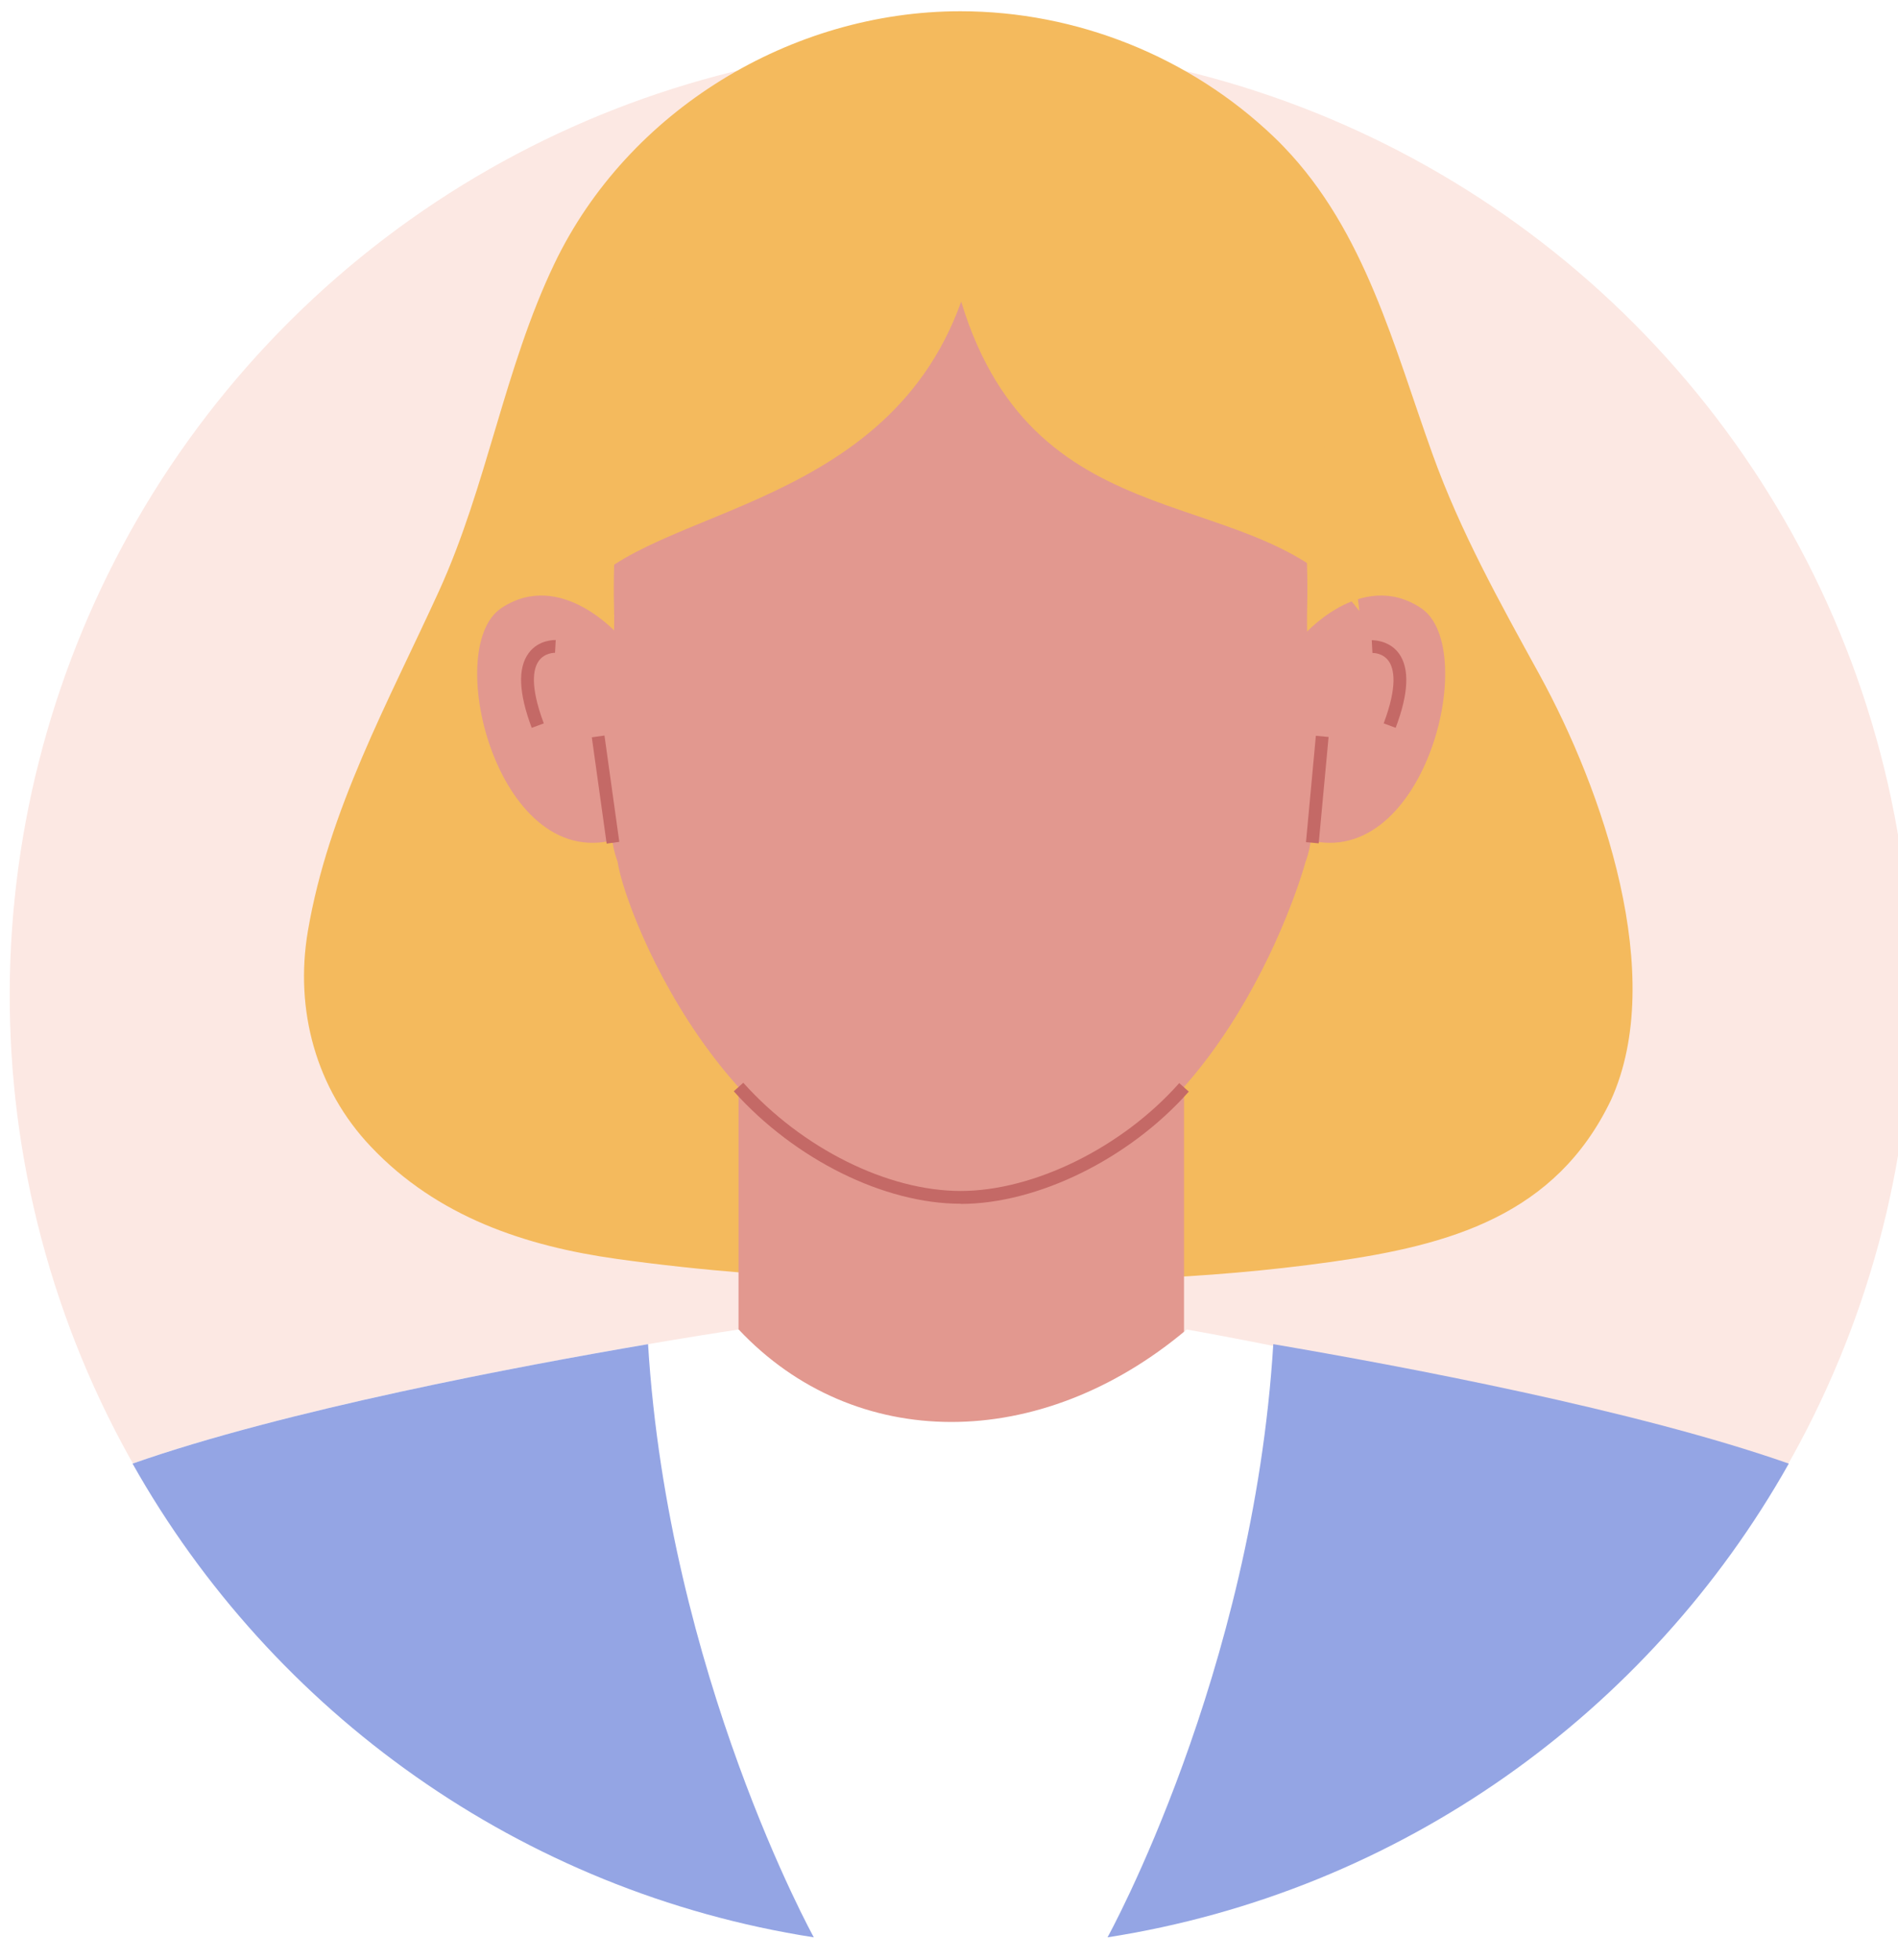 <?xml version="1.0" encoding="UTF-8"?><svg xmlns="http://www.w3.org/2000/svg" viewBox="0 0 111.41 115.02"><defs><style>.uuid-088c4d99-4ddc-4c93-ac5d-f5306acc2004{fill:#fff;}.uuid-65a45cd5-9c26-42a0-9469-6580f4093420{fill:#c46966;}.uuid-43fc291a-e00e-4327-ac3c-eb82c8557386{fill:#94a5e4;}.uuid-8e521644-a712-4b36-a203-585e1ea53a44{fill:#e2988f;}.uuid-14dbe767-bf3c-4b3b-bc05-59a82fafe3dd{fill:#fce8e3;}.uuid-8cb46201-905d-408a-984e-c14a25ca689a{fill:#f4ba5d;}</style></defs><g id="uuid-1245cf33-4e91-4dc1-9820-e625a80b8881"><rect class="uuid-088c4d99-4ddc-4c93-ac5d-f5306acc2004" x="-194.2" y="-39.67" width="500" height="500"/></g><g id="uuid-3decac1e-52d0-4b12-a67f-9ee0c0a6408b"><g><circle class="uuid-14dbe767-bf3c-4b3b-bc05-59a82fafe3dd" cx="56.39" cy="58.41" r="55.82" transform="translate(-13.41 99.87) rotate(-76.72)"/><g><path class="uuid-8cb46201-905d-408a-984e-c14a25ca689a" d="m66.88,75.04c3.81-.15,7.58-.47,11.28-.99,6.95-.98,13.15-2.72,16.4-9.49,3.31-7.27-.48-18.2-4.2-24.98-2.32-4.22-4.64-8.38-6.27-12.92-2.27-6.3-3.95-13.08-8.74-18.05-.18-.19-.37-.38-.56-.56-4.93-4.72-11.59-7.39-18.42-7.39-9.92,0-19.51,5.82-23.82,14.8-2.95,6.15-3.95,13.01-6.78,19.22-2.97,6.51-6.49,12.84-7.7,19.97-.78,4.6.47,9.24,3.7,12.64,3.9,4.12,9.07,5.84,14.45,6.59,9.97,1.39,20.4,1.55,30.68,1.15Z"/><g><rect class="uuid-8e521644-a712-4b36-a203-585e1ea53a44" x="43.35" y="51.2" width="26.15" height="33.36"/><path class="uuid-088c4d99-4ddc-4c93-ac5d-f5306acc2004" d="m104.42,87.09c-12.31-5.17-34.76-9.07-34.76-9.07-8.62,7.26-19.52,7.21-26.3,0,0,0-22.74,3.37-35.57,7.86,9.17,16.29,26.27,27.52,46.08,28.42.89.03,1.77.06,2.67.06,20.37-.03,38.17-10.97,47.89-27.28Z"/><path class="uuid-43fc291a-e00e-4327-ac3c-eb82c8557386" d="m38.04,78.88c-7.5,1.28-21.29,3.86-30.26,7.01,8.22,14.6,22.8,25.12,39.99,27.8,0,0-8.54-15.43-9.73-34.81Z"/><path class="uuid-43fc291a-e00e-4327-ac3c-eb82c8557386" d="m74.74,78.88c7.5,1.28,21.29,3.86,30.26,7.01-8.22,14.6-22.8,25.12-39.99,27.8,0,0,8.54-15.43,9.73-34.81Z"/></g><g><path class="uuid-8e521644-a712-4b36-a203-585e1ea53a44" d="m56.39,10.81h0c-16.86.02-20.69,12.64-20.34,25.35,0,9.16-.65,12.13.2,14.4.47,3.23,7.03,19.7,20.13,19.7s19.1-15.6,20.26-19.7c.85-2.27.08-5.24.08-14.4.35-12.71-3.48-25.33-20.34-25.35Z"/><path class="uuid-65a45cd5-9c26-42a0-9469-6580f4093420" d="m56.39,70.64c-4.49,0-9.72-2.59-13.32-6.6l.56-.5c3.46,3.86,8.47,6.35,12.76,6.35s9.47-2.54,12.83-6.33l.56.5c-3.49,3.94-8.87,6.59-13.39,6.59Z"/><path class="uuid-8e521644-a712-4b36-a203-585e1ea53a44" d="m36.42,37.38s-3.45-4.06-7-1.69c-3.55,2.38-.1,15.87,7,13.49,7.1-2.38,0-11.8,0-11.8Z"/><path class="uuid-8e521644-a712-4b36-a203-585e1ea53a44" d="m76.42,37.38s3.45-4.06,7-1.69c3.55,2.38.1,15.87-7,13.49-7.1-2.38,0-11.8,0-11.8Z"/><rect class="uuid-65a45cd5-9c26-42a0-9469-6580f4093420" x="35.17" y="43.19" width=".75" height="6.3" transform="translate(-6.06 5.35) rotate(-7.94)"/><rect class="uuid-65a45cd5-9c26-42a0-9469-6580f4093420" x="74.2" y="45.96" width="6.27" height=".75" transform="translate(24.03 119.05) rotate(-84.69)"/><path class="uuid-65a45cd5-9c26-42a0-9469-6580f4093420" d="m31.21,42.71c-.76-2.03-.83-3.5-.18-4.38.59-.81,1.55-.77,1.59-.77l-.04.75s-.6-.02-.95.47c-.33.45-.54,1.46.29,3.67l-.7.26Z"/><path class="uuid-65a45cd5-9c26-42a0-9469-6580f4093420" d="m81.92,42.71l-.7-.26c.83-2.21.61-3.21.29-3.66-.35-.49-.92-.47-.95-.47l-.04-.75s.99-.04,1.59.77c.64.88.58,2.35-.19,4.38Z"/><path class="uuid-8cb46201-905d-408a-984e-c14a25ca689a" d="m33.8,35.38c3.14-5.61,18.03-4.87,22.62-17.68,4.44,14.62,17.57,10.34,23.37,18.16,0,0-2.77-29.46-23.37-29.46s-22.62,28.98-22.62,28.98Z"/></g></g></g></g></svg>